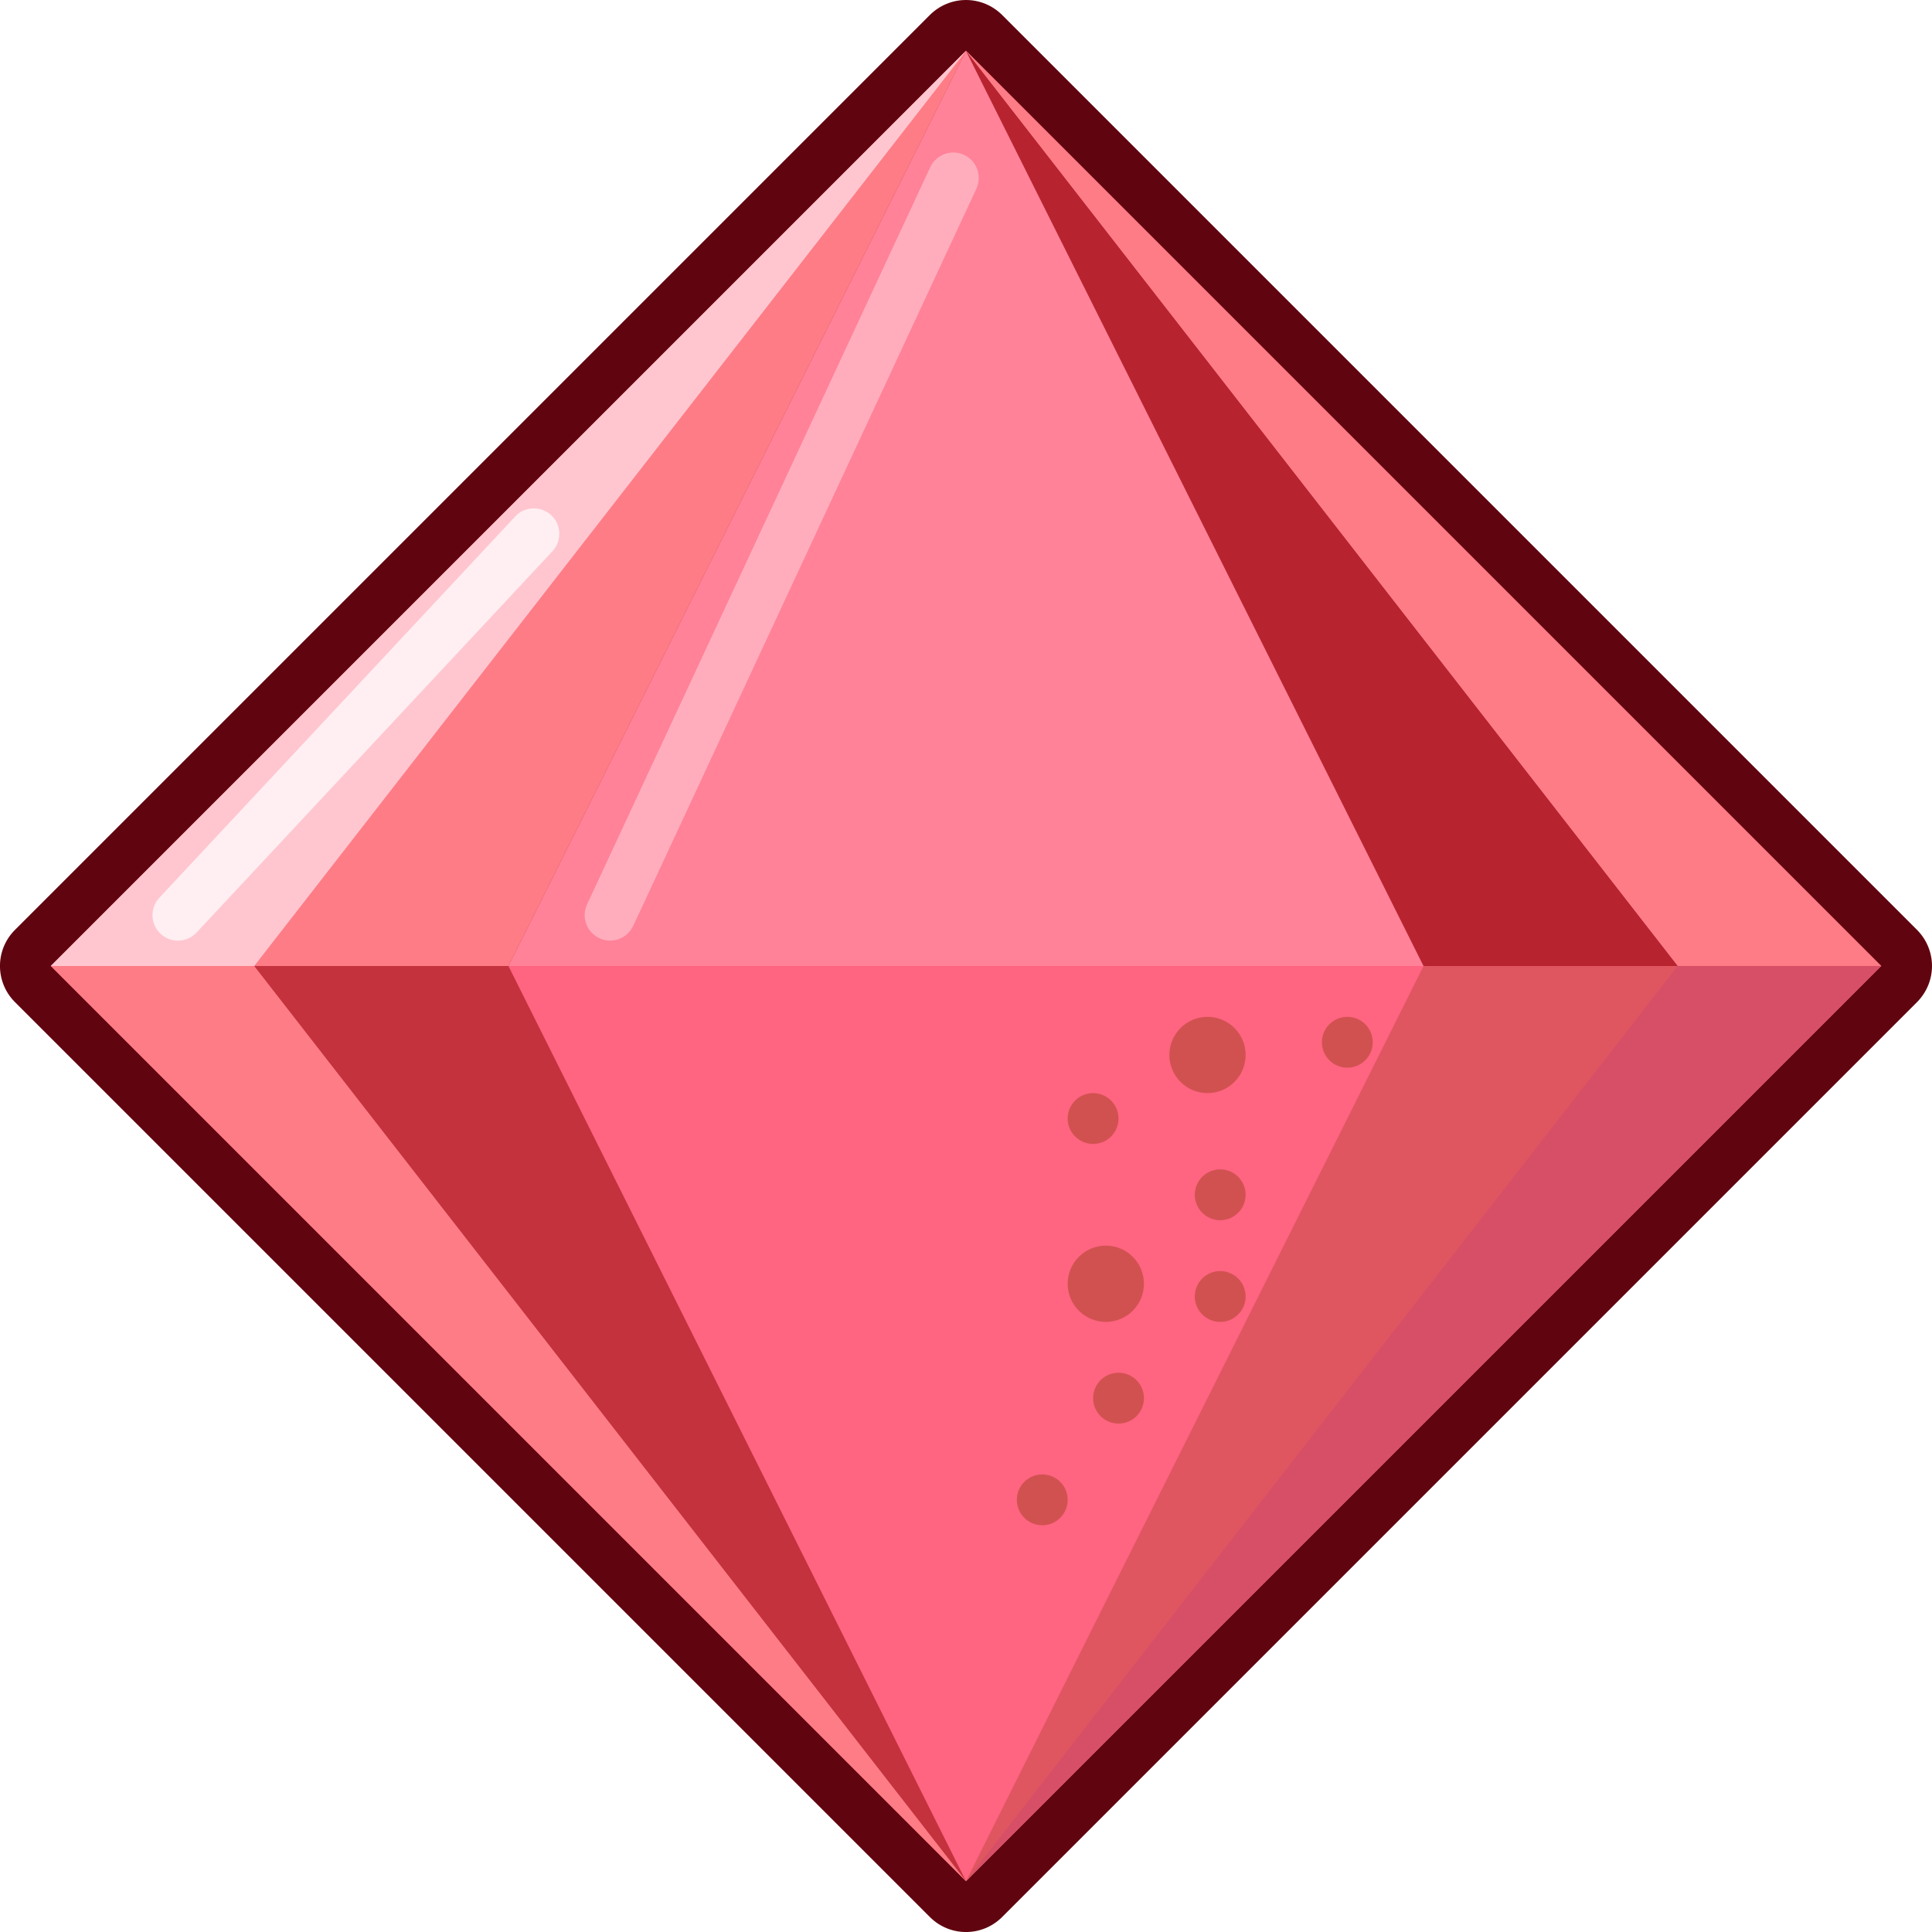 <svg width="19" height="19" viewBox="0 0 19 19" fill="none" xmlns="http://www.w3.org/2000/svg">
<path d="M0.5 9.5L9.5 18.5L18.5 9.5L9.5 0.5L0.5 9.5Z" fill="#FF6480"/>
<path fill-rule="evenodd" clip-rule="evenodd" d="M0.146 9.146C-0.049 9.342 -0.049 9.658 0.146 9.854L9.146 18.854C9.342 19.049 9.658 19.049 9.854 18.854L18.854 9.854C18.947 9.76 19 9.633 19 9.5C19 9.367 18.947 9.24 18.854 9.146L9.854 0.146C9.76 0.053 9.633 4.21055e-07 9.5 4.15258e-07C9.367 4.39264e-07 9.24 0.053 9.146 0.146L0.146 9.146ZM0.5 9.5L9.5 18.5L18.5 9.5L9.5 0.5L0.5 9.5Z" fill="#60050F"/>
<path d="M12.25 11.75C12.25 11.888 12.138 12 12 12C11.862 12 11.75 11.888 11.75 11.75C11.75 11.612 11.862 11.5 12 11.5C12.138 11.5 12.25 11.612 12.25 11.75Z" fill="#D15151"/>
<path d="M12.25 12.75C12.25 12.888 12.138 13 12 13C11.862 13 11.75 12.888 11.75 12.75C11.75 12.612 11.862 12.5 12 12.5C12.138 12.5 12.25 12.612 12.25 12.75Z" fill="#D15151"/>
<path d="M11.25 13.75C11.25 13.888 11.138 14 11 14C10.862 14 10.75 13.888 10.75 13.75C10.75 13.612 10.862 13.5 11 13.5C11.138 13.5 11.25 13.612 11.25 13.75Z" fill="#D15151"/>
<path d="M10.5 14.75C10.5 14.888 10.388 15 10.25 15C10.112 15 10 14.888 10 14.75C10 14.612 10.112 14.5 10.25 14.5C10.388 14.5 10.5 14.612 10.5 14.75Z" fill="#D15151"/>
<path d="M11 11C11 11.138 10.888 11.25 10.75 11.25C10.612 11.25 10.5 11.138 10.5 11C10.5 10.862 10.612 10.75 10.75 10.75C10.888 10.75 11 10.862 11 11Z" fill="#D15151"/>
<path d="M13.5 10.25C13.5 10.388 13.388 10.5 13.25 10.5C13.112 10.5 13 10.388 13 10.25C13 10.112 13.112 10 13.25 10C13.388 10 13.5 10.112 13.5 10.25Z" fill="#D15151"/>
<path d="M12.25 10.375C12.25 10.582 12.082 10.75 11.875 10.75C11.668 10.75 11.5 10.582 11.5 10.375C11.5 10.168 11.668 10 11.875 10C12.082 10 12.25 10.168 12.25 10.375Z" fill="#D15151"/>
<path d="M11.25 12.625C11.25 12.832 11.082 13 10.875 13C10.668 13 10.5 12.832 10.5 12.625C10.5 12.418 10.668 12.25 10.875 12.25C11.082 12.25 11.25 12.418 11.25 12.625Z" fill="#D15151"/>
<path d="M0.5 9.5L9.5 0.5L18.5 9.5L0.5 9.5Z" fill="#FF8298"/>
<path fill-rule="evenodd" clip-rule="evenodd" d="M9.481 1.523C9.606 1.582 9.66 1.73 9.602 1.856L6.227 9.106C6.168 9.231 6.02 9.285 5.895 9.227C5.769 9.168 5.715 9.02 5.773 8.895L9.148 1.645C9.207 1.519 9.355 1.465 9.481 1.523Z" fill="#FFADBC"/>
<path d="M5 9.5L9.5 18.5L0.5 9.5L9.5 0.5L5 9.5Z" fill="#C3323D"/>
<path d="M2.5 9.5L9.5 18.5L0.5 9.5L9.5 0.5L2.5 9.5Z" fill="#FE7C86"/>
<path d="M5 9.5L9.5 0.5L0.5 9.5L5 9.5Z" fill="#FE7C86"/>
<path d="M2.5 9.5L9.5 0.5L0.5 9.5L2.5 9.5Z" fill="#FFC6D0"/>
<path d="M14 9.5L9.5 18.5L18.5 9.5L9.5 0.5L14 9.5Z" fill="#DF5560"/>
<path d="M14 9.5L9.5 0.5L18.5 9.5L14 9.5Z" fill="#B7232F"/>
<path d="M16.5 9.5L9.5 18.5L18.5 9.5L9.5 0.5L16.5 9.5Z" fill="#D74E67"/>
<path d="M16.5 9.5L9.5 0.5L18.5 9.5L16.5 9.5Z" fill="#FE7C86"/>
<path fill-rule="evenodd" clip-rule="evenodd" d="M5.421 5.067C5.522 5.161 5.527 5.32 5.433 5.421L1.933 9.171C1.839 9.272 1.68 9.277 1.579 9.183C1.478 9.089 1.473 8.93 1.567 8.829L5.067 5.079C5.161 4.978 5.32 4.973 5.421 5.067Z" fill="#FFEFF2"/>
</svg>
